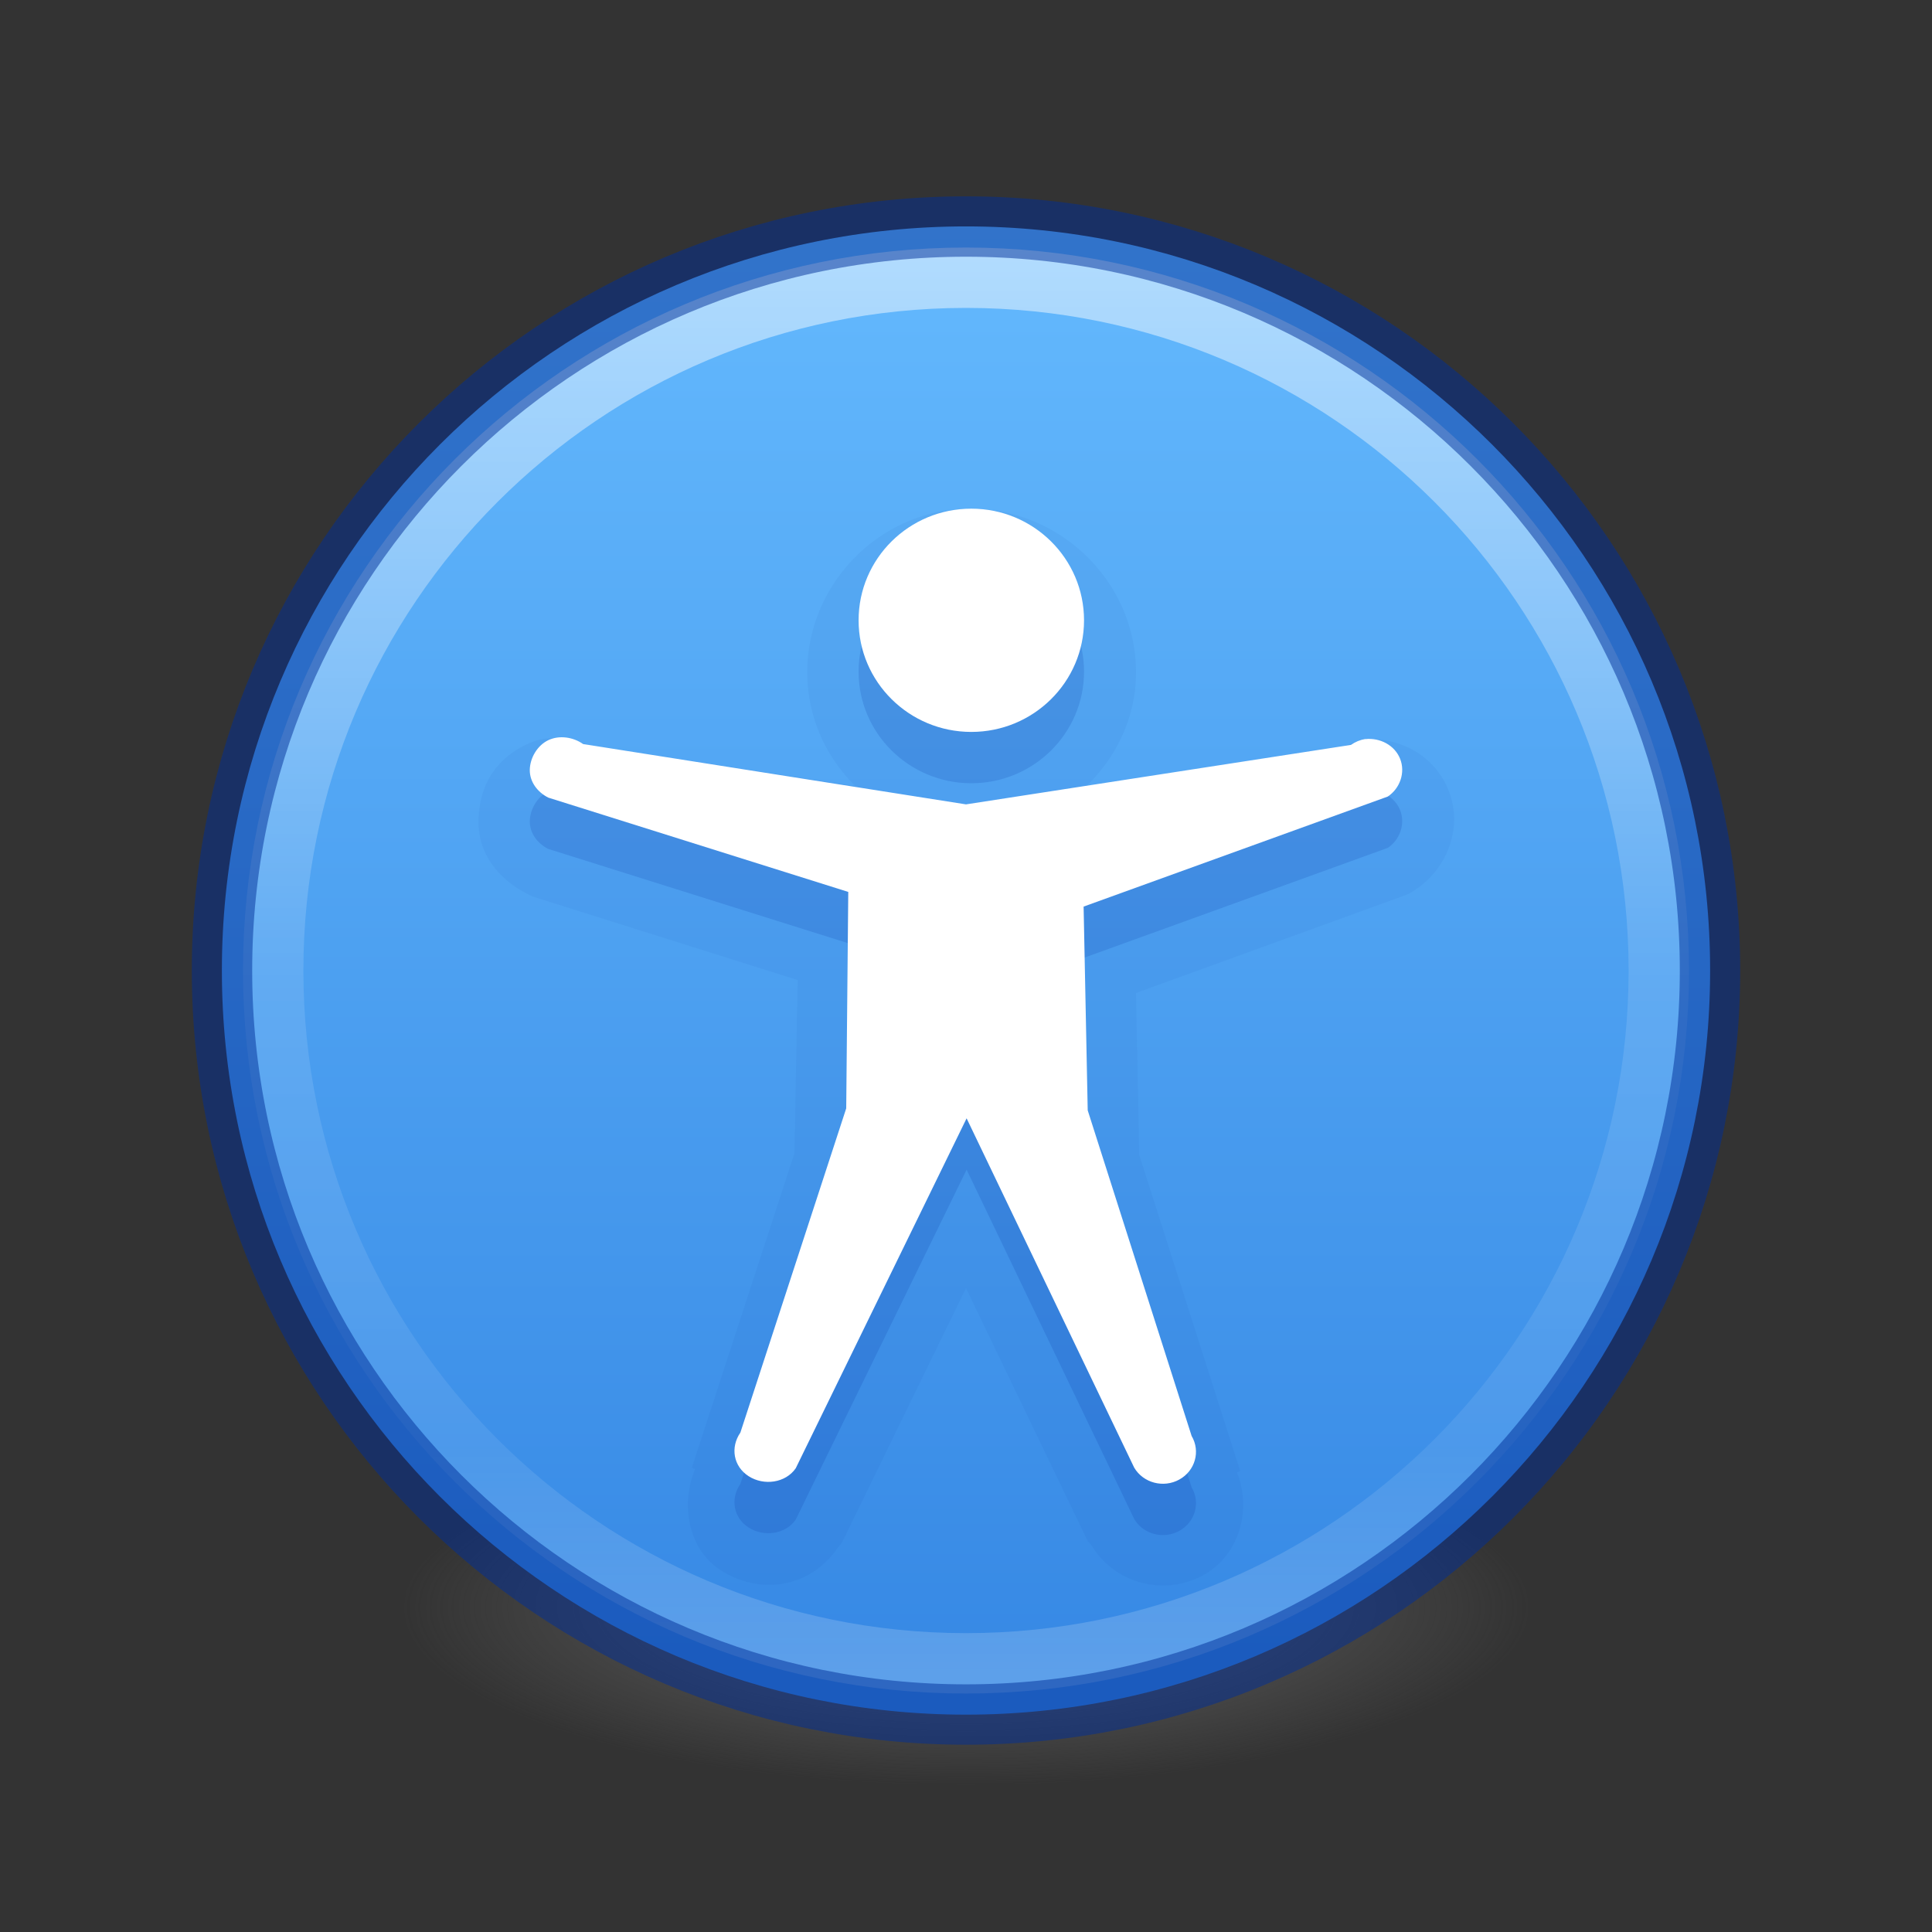 <?xml version="1.0" encoding="UTF-8" standalone="no"?>
<svg
   xmlns:dc="http://purl.org/dc/elements/1.1/"
   xmlns:cc="http://creativecommons.org/ns#"
   xmlns:rdf="http://www.w3.org/1999/02/22-rdf-syntax-ns#"
   xmlns:svg="http://www.w3.org/2000/svg"
   xmlns="http://www.w3.org/2000/svg"
   xmlns:xlink="http://www.w3.org/1999/xlink"
   xmlns:sodipodi="http://sodipodi.sourceforge.net/DTD/sodipodi-0.dtd"
   xmlns:inkscape="http://www.inkscape.org/namespaces/inkscape"
   version="1.1"
   width="32"
   height="32"
   id="svg3658"
   sodipodi:docname="accessibility.svg"
   inkscape:version="0.92.4 (5da689c313, 2019-01-14)">
  <rect width="100%" height="100%" fill="#333333" stroke="none"/>
  <sodipodi:namedview
     pagecolor="#ffffff"
     bordercolor="#666666"
     borderopacity="1"
     objecttolerance="10"
     gridtolerance="10"
     guidetolerance="10"
     inkscape:pageopacity="0"
     inkscape:pageshadow="2"
     inkscape:window-width="2880"
     inkscape:window-height="1706"
     id="namedview27"
     showgrid="false"
     inkscape:zoom="7.375"
     inkscape:cx="-1.4237288"
     inkscape:cy="16"
     inkscape:window-x="-11"
     inkscape:window-y="-11"
     inkscape:window-maximized="1"
     inkscape:current-layer="svg3658" />
  <defs
     id="defs3660">
    <linearGradient
       id="linearGradient4011">
      <stop
         id="stop4013"
         style="stop-color:#ffffff;stop-opacity:1"
         offset="0" />
      <stop
         id="stop4015"
         style="stop-color:#ffffff;stop-opacity:0.235"
         offset="0.508" />
      <stop
         id="stop4017"
         style="stop-color:#ffffff;stop-opacity:0.157"
         offset="0.835" />
      <stop
         id="stop4019"
         style="stop-color:#ffffff;stop-opacity:0.392"
         offset="1" />
    </linearGradient>
    <linearGradient
       id="linearGradient3820-7-2-2">
      <stop
         id="stop3822-2-6-36"
         style="stop-color:#3d3d3d;stop-opacity:1"
         offset="0" />
      <stop
         id="stop3864-8-7-6"
         style="stop-color:#686868;stop-opacity:0.498"
         offset="0.5" />
      <stop
         id="stop3824-1-2-4"
         style="stop-color:#686868;stop-opacity:0"
         offset="1" />
    </linearGradient>
    <radialGradient
       xlink:href="#linearGradient3820-7-2-2"
       id="radialGradient4048"
       gradientUnits="userSpaceOnUse"
       gradientTransform="matrix(0.149,0,0,0.047,1.23,17.876)"
       cx="99.157"
       cy="186.171"
       fx="99.157"
       fy="186.171"
       r="62.769" />
    <linearGradient
       gradientTransform="matrix(0.62,0,0,0.62,-28.494,0.347)"
       gradientUnits="userSpaceOnUse"
       xlink:href="#linearGradient4011"
       id="linearGradient12398-3"
       y2="44.341"
       x2="71.204"
       y1="6.238"
       x1="71.204" />
    <linearGradient
       gradientTransform="matrix(0.945,0,0,0.706,-1910.01,-2261.21)"
       gradientUnits="userSpaceOnUse"
       xlink:href="#linearGradient947-5"
       id="linearGradient11527-6-5"
       y2="3241.997"
       x2="2035.165"
       y1="3208.074"
       x1="2035.165" />
    <linearGradient
       id="linearGradient947-5">
      <stop
         offset="0"
         style="stop-color:#64baff;stop-opacity:1"
         id="stop943-6" />
      <stop
         offset="1"
         style="stop-color:#3689e6;stop-opacity:1"
         id="stop945-2" />
    </linearGradient>
  </defs>
  <path
     d="m 25.35,26.7 a 9.35,2.975 0 1 1 -18.7,0 9.35,2.975 0 1 1 18.7,0 z"
     id="path3818-0-2"
     style="fill:url(#radialGradient4048);fill-opacity:1;stroke:none;stroke-width:1;stroke-miterlimit:4;stroke-dasharray:none"
     inkscape:connector-curvature="0" />
  <path
     style="color:#000000;display:inline;overflow:visible;visibility:visible;opacity:0.99;fill:url(#linearGradient11527-6-5);fill-opacity:1;fill-rule:nonzero;stroke:none;stroke-width:1;marker:none;enable-background:accumulate;stroke-miterlimit:4;stroke-dasharray:none"
     id="path2555-7-8-5-0-9"
     d="m 16,3.75 c -6.801,0 -12.325,5.524 -12.325,12.325 0,6.801 5.524,12.325 12.325,12.325 6.801,0 12.325,-5.524 12.325,-12.325 0,-6.801 -5.524,-12.325 -12.325,-12.325 z"
     inkscape:connector-curvature="0" />
  <path
     style="color:#000000;display:inline;overflow:visible;visibility:visible;opacity:0.5;fill:none;stroke:url(#linearGradient12398-3);stroke-width:1;stroke-linecap:round;stroke-linejoin:round;stroke-miterlimit:4;stroke-dasharray:none;stroke-dashoffset:0;stroke-opacity:1;marker:none;enable-background:accumulate"
     id="path8655-6-0-9-5-0"
     d="m 27.475,16.075 c 0,6.338 -5.138,11.475 -11.475,11.475 -6.338,0 -11.475,-5.138 -11.475,-11.475 0,-6.337 5.138,-11.475 11.475,-11.475 6.337,0 11.475,5.137 11.475,11.475 z"
     inkscape:connector-curvature="0" />
  <path
     style="color:#000000;clip-rule:nonzero;display:inline;overflow:visible;visibility:visible;opacity:0.5;isolation:auto;mix-blend-mode:normal;color-interpolation:sRGB;color-interpolation-filters:linearRGB;solid-color:#000000;solid-opacity:1;vector-effect:none;fill:none;fill-opacity:1;fill-rule:nonzero;stroke:#002e99;stroke-width:1;stroke-linecap:round;stroke-linejoin:round;stroke-miterlimit:4;stroke-dasharray:none;stroke-dashoffset:0;stroke-opacity:1;marker:none;color-rendering:auto;image-rendering:auto;shape-rendering:auto;text-rendering:auto;enable-background:accumulate"
     id="path2555-4"
     d="m 16,3.752 c -6.8,0 -12.323,5.524 -12.323,12.323 0,6.8 5.524,12.323 12.323,12.323 6.8,0 12.323,-5.524 12.323,-12.323 0,-6.8 -5.524,-12.323 -12.323,-12.323 z"
     inkscape:connector-curvature="0" />
  <path
     style="color:#000000;display:inline;overflow:visible;visibility:visible;opacity:0.05;vector-effect:none;fill:#002e99;fill-opacity:1;fill-rule:nonzero;stroke:none;stroke-width:1;stroke-linecap:butt;stroke-linejoin:miter;stroke-miterlimit:4;stroke-dasharray:none;stroke-dashoffset:0;stroke-opacity:1;marker:none;enable-background:accumulate"
     id="path3175"
     d="m 16.08,8.425 c -1.489,0 -2.709,1.231 -2.709,2.709 0,0.739 0.305,1.401 0.797,1.886 L 9.838,12.356 c -0.015,-0.006 -0.038,0.006 -0.053,0 -0.319,-0.126 -0.685,-0.207 -1.062,-0.027 -0.537,0.256 -0.79,0.706 -0.797,1.275 -0.007,0.603 0.414,1.001 0.797,1.195 a 0.845,0.845 0 0 0 0.106,0.053 l 4.383,1.381 -0.053,2.869 -1.7,5.206 0.053,0.027 c -0.239,0.573 -0.123,1.321 0.425,1.673 0.64,0.412 1.47,0.308 1.939,-0.372 a 0.845,0.845 0 0 0 0.08,-0.106 L 16,21.335 l 2.019,4.197 a 0.845,0.845 0 0 0 0.053,0.053 c 0.389,0.657 1.223,0.856 1.859,0.505 0.586,-0.323 0.81,-1.068 0.558,-1.7 l 0.053,-0.027 -1.673,-5.233 -0.053,-2.683 4.463,-1.62 a 0.845,0.845 0 0 0 0.186,-0.106 c 0.491,-0.332 0.774,-1.002 0.531,-1.62 -0.248,-0.632 -0.881,-0.914 -1.461,-0.85 a 0.845,0.845 0 0 0 -0.053,0.027 c -0.038,0.006 -0.165,0.062 -0.239,0.08 l -4.25,0.664 c 0.498,-0.483 0.823,-1.14 0.823,-1.886 0,-1.493 -1.247,-2.709 -2.736,-2.709 z"
     inkscape:connector-curvature="0" />
  <path
     style="color:#000000;display:inline;overflow:visible;visibility:visible;opacity:0.15;vector-effect:none;fill:#002e99;fill-opacity:1;fill-rule:nonzero;stroke:none;stroke-width:1;stroke-linecap:butt;stroke-linejoin:miter;stroke-miterlimit:4;stroke-dasharray:none;stroke-dashoffset:0;stroke-opacity:1;marker:none;enable-background:accumulate"
     id="path6668-1"
     d="m 17.955,11.124 c 0,1.021 -0.836,1.849 -1.867,1.849 -1.03,0 -1.867,-0.828 -1.867,-1.849 0,-1.021 0.836,-1.849 1.867,-1.849 1.03,0 1.867,0.828 1.867,1.849 z m 4.659,1.966 c -0.086,0.014 -0.168,0.048 -0.238,0.098 L 16,14.174 9.658,13.176 C 9.494,13.058 9.264,13.023 9.081,13.11 c -0.183,0.087 -0.303,0.295 -0.306,0.492 -0.002,0.197 0.125,0.367 0.306,0.459 l 4.969,1.562 -0.034,3.585 -1.753,5.37 c -0.169,0.245 -0.117,0.559 0.136,0.722 0.253,0.163 0.613,0.113 0.781,-0.131 l 2.83,-5.796 2.776,5.786 c 0.15,0.254 0.485,0.342 0.747,0.197 0.263,-0.145 0.354,-0.468 0.204,-0.722 l -1.721,-5.393 -0.068,-3.375 5.039,-1.823 c 0.204,-0.138 0.292,-0.399 0.204,-0.623 -0.088,-0.224 -0.331,-0.355 -0.578,-0.328 h 1.7e-5 z"
     inkscape:connector-curvature="0" />
  <path
     style="fill:#ffffff;fill-opacity:1;stroke:none;stroke-width:1;stroke-miterlimit:4;stroke-dasharray:none"
     id="path6668"
     d="m 17.955,10.274 c 0,1.021 -0.836,1.849 -1.867,1.849 -1.03,0 -1.867,-0.828 -1.867,-1.849 0,-1.021 0.836,-1.849 1.867,-1.849 1.03,0 1.867,0.828 1.867,1.849 z m 4.659,1.966 c -0.086,0.014 -0.168,0.048 -0.238,0.098 l -6.376,0.985 -6.341,-0.999 C 9.494,12.208 9.264,12.173 9.081,12.26 8.898,12.348 8.778,12.555 8.775,12.752 c -0.002,0.197 0.125,0.367 0.306,0.459 l 4.969,1.562 -0.034,3.585 -1.753,5.37 c -0.169,0.245 -0.117,0.559 0.136,0.722 0.253,0.163 0.613,0.113 0.781,-0.131 l 2.83,-5.796 2.776,5.786 c 0.15,0.254 0.485,0.342 0.747,0.197 0.263,-0.145 0.354,-0.468 0.204,-0.722 l -1.721,-5.393 -0.068,-3.375 5.039,-1.823 c 0.204,-0.138 0.292,-0.399 0.204,-0.623 -0.088,-0.224 -0.331,-0.355 -0.578,-0.328 h 1.7e-5 z"
     inkscape:connector-curvature="0" />
</svg>
